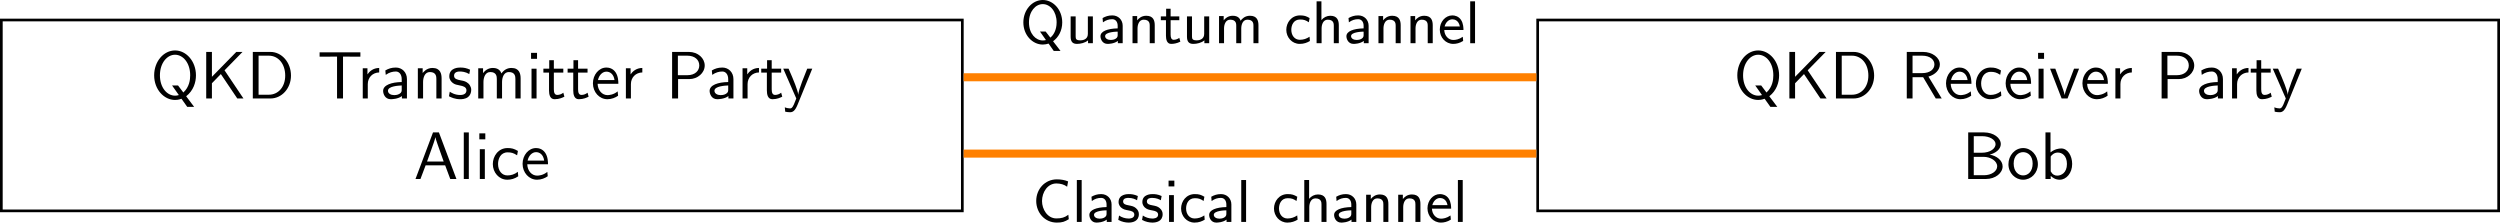<?xml version='1.0' encoding='UTF-8'?>
<!-- This file was generated by dvisvgm 3.4.4 -->
<svg version='1.1' xmlns='http://www.w3.org/2000/svg' xmlns:xlink='http://www.w3.org/1999/xlink' width='519.75pt' height='46.277pt' viewBox='-63.5 -60.369 371.25 33.055'>
<defs>
<path id='g0-67' d='M5.362-1.067C4.833-.655 4.331-.52 3.587-.52C2.251-.52 1.453-1.892 1.453-3.093C1.453-4.42 2.286-5.712 3.587-5.712C4.205-5.712 4.752-5.55 5.183-5.227L5.326-6.016C4.86-6.214 4.277-6.321 3.658-6.321C1.883-6.321 .592-4.878 .592-3.111C.592-1.399 1.847 .099 3.649 .099C4.483 .099 4.815-.036 5.425-.403L5.362-1.067Z'/>
<path id='g0-81' d='M4.923-.296C5.721-.861 6.285-1.874 6.285-3.084C6.285-4.976 4.949-6.42 3.398-6.42S.511-4.976 .511-3.084C.511-1.219 1.856 .197 3.398 .197C3.676 .197 4.026 .134 4.259 .054L5.021 1.139H6.025L4.923-.296ZM3.865-.475C3.712-.43 3.56-.412 3.398-.412C2.349-.412 1.345-1.417 1.345-3.093C1.345-4.743 2.322-5.81 3.398-5.81S5.452-4.734 5.452-3.093C5.452-1.937 4.967-1.184 4.519-.834L3.82-1.739H2.977L3.865-.475Z'/>
<path id='g0-97' d='M3.694-2.591C3.694-3.479 3.04-4.133 2.152-4.133C1.569-4.133 1.139-3.981 .708-3.739L.762-3.102C1.21-3.434 1.65-3.569 2.143-3.569C2.645-3.569 2.95-3.165 2.95-2.582V-2.206C1.408-2.17 .395-1.766 .395-1.04C.395-.619 .672 .099 1.453 .099C1.632 .099 2.412 .081 2.977-.341V0H3.694V-2.591ZM2.95-1.255C2.95-1.067 2.95-.843 2.627-.655C2.403-.52 2.107-.484 1.928-.484C1.47-.484 1.085-.699 1.085-1.058C1.085-1.695 2.833-1.722 2.95-1.722V-1.255Z'/>
<path id='g0-99' d='M3.775-.968C3.344-.672 2.869-.511 2.331-.511C1.569-.511 1.067-1.148 1.067-2C1.067-2.69 1.408-3.524 2.367-3.524C2.932-3.524 3.219-3.416 3.667-3.111L3.784-3.739C3.282-4.026 3.004-4.133 2.358-4.133C1.085-4.133 .323-3.058 .323-1.991C.323-.879 1.157 .099 2.322 .099C2.95 .099 3.425-.09 3.829-.332L3.775-.968Z'/>
<path id='g0-101' d='M3.829-1.964C3.829-2.242 3.82-2.923 3.47-3.461C3.093-4.026 2.52-4.133 2.179-4.133C1.139-4.133 .314-3.174 .314-2.026C.314-.843 1.193 .099 2.313 .099C2.744 .099 3.264-.009 3.784-.341L3.73-.959C3.165-.556 2.636-.484 2.322-.484C1.578-.484 1.004-1.139 .977-1.964H3.829ZM1.031-2.493C1.175-3.067 1.614-3.551 2.179-3.551C2.511-3.551 3.12-3.398 3.291-2.493H1.031Z'/>
<path id='g0-104' d='M4.026-2.663C4.026-3.327 3.847-4.08 2.762-4.08C2.251-4.08 1.766-3.838 1.444-3.434V-6.223H.726V0H1.47V-2.188C1.47-2.78 1.704-3.497 2.385-3.497C3.282-3.497 3.282-2.86 3.282-2.6V0H4.026V-2.663Z'/>
<path id='g0-105' d='M1.524-6.133H.664V-5.272H1.524V-6.133ZM1.453-3.981H.735V0H1.453V-3.981Z'/>
<path id='g0-108' d='M1.453-6.223H.735V0H1.453V-6.223Z'/>
<path id='g0-109' d='M6.581-2.663C6.581-3.327 6.402-4.08 5.317-4.08C4.564-4.08 4.142-3.622 3.927-3.344C3.865-3.524 3.676-4.08 2.762-4.08C2.053-4.08 1.623-3.667 1.417-3.398V-4.035H.726V0H1.47V-2.188C1.47-2.78 1.704-3.497 2.385-3.497C3.282-3.497 3.282-2.86 3.282-2.6V0H4.026V-2.188C4.026-2.78 4.259-3.497 4.94-3.497C5.837-3.497 5.837-2.86 5.837-2.6V0H6.581V-2.663Z'/>
<path id='g0-110' d='M4.026-2.663C4.026-3.327 3.847-4.08 2.762-4.08C2.053-4.08 1.623-3.667 1.417-3.398V-4.035H.726V0H1.47V-2.188C1.47-2.78 1.704-3.497 2.385-3.497C3.282-3.497 3.282-2.86 3.282-2.6V0H4.026V-2.663Z'/>
<path id='g0-115' d='M3.165-3.847C2.609-4.098 2.197-4.133 1.829-4.133C1.623-4.133 .305-4.133 .305-2.95C.305-2.52 .565-2.251 .664-2.152C1.004-1.856 1.237-1.811 1.847-1.695C2.134-1.641 2.645-1.542 2.645-1.085C2.645-.502 1.919-.502 1.802-.502C1.273-.502 .762-.681 .377-.95L.26-.296C.798-.009 1.345 .099 1.802 .099C2.385 .099 3.318-.09 3.318-1.157C3.318-1.47 3.192-1.784 2.878-2.053C2.573-2.313 2.304-2.367 1.748-2.475C1.426-2.537 .977-2.618 .977-3.04C.977-3.569 1.614-3.569 1.748-3.569C2.403-3.569 2.789-3.362 3.049-3.219L3.165-3.847Z'/>
<path id='g0-116' d='M1.623-3.425H2.914V-3.981H1.623V-5.12H.959V-3.981H.17V-3.425H.933V-1.13C.933-.601 1.049 .099 1.704 .099C2.098 .099 2.564 .018 3.067-.233L2.914-.798C2.681-.619 2.367-.511 2.089-.511C1.739-.511 1.623-.825 1.623-1.291V-3.425Z'/>
<path id='g0-117' d='M4.026-3.981H3.282V-1.39C3.282-.672 2.717-.43 2.179-.43C1.533-.43 1.47-.637 1.47-1.022V-3.981H.726V-.977C.726-.215 1.031 .099 1.668 .099C2.188 .099 2.887-.054 3.309-.43V0H4.026V-3.981Z'/>
<path id='g1-65' d='M3.756-6.914H2.879L.279 0H1.016L1.783-2.032H4.682L5.44 0H6.356L3.756-6.914ZM4.463-2.59H1.993L2.64-4.394C2.849-4.981 3.158-5.828 3.228-6.197H3.238C3.258-6.057 3.328-5.808 3.557-5.151L4.463-2.59Z'/>
<path id='g1-66' d='M.966-6.914V0H3.597C5.031 0 6.077-.897 6.077-1.873C6.077-2.74 5.21-3.447 4.154-3.616C5.061-3.846 5.808-4.423 5.808-5.181C5.808-6.097 4.742-6.914 3.328-6.914H.966ZM1.793-3.895V-6.356H3.049C4.154-6.356 5.031-5.828 5.031-5.171C5.031-4.573 4.324-3.895 2.949-3.895H1.793ZM1.793-.558V-3.288H3.238C4.294-3.288 5.27-2.68 5.27-1.883C5.27-1.136 4.394-.558 3.318-.558H1.793Z'/>
<path id='g1-68' d='M.956-6.914V0H3.577C5.27 0 6.625-1.514 6.625-3.397C6.625-5.33 5.28-6.914 3.567-6.914H.956ZM1.813-.558V-6.356H3.337C4.732-6.356 5.768-5.151 5.768-3.397C5.768-1.704 4.732-.558 3.337-.558H1.813Z'/>
<path id='g1-75' d='M3.676-4.184L6.346-6.914H5.42L1.803-3.218V-6.914H.956V0H1.803V-2.262L3.128-3.626L5.569 0H6.486L3.676-4.184Z'/>
<path id='g1-80' d='M3.507-2.879C4.742-2.879 5.798-3.786 5.798-4.902C5.798-5.968 4.812-6.914 3.437-6.914H.956V0H1.843V-2.879H3.507ZM3.218-6.356C4.314-6.356 4.991-5.748 4.991-4.902C4.991-4.115 4.364-3.457 3.218-3.457H1.813V-6.356H3.218Z'/>
<path id='g1-81' d='M5.31-.329C6.396-1.176 6.765-2.391 6.765-3.437C6.765-5.529 5.32-7.133 3.666-7.133C1.973-7.133 .558-5.509 .558-3.437C.558-1.325 2.032 .219 3.656 .219C3.816 .219 4.184 .209 4.613 .04L5.469 1.245H6.496L5.31-.329ZM4.224-.508C4.214-.508 3.955-.418 3.666-.418C2.491-.418 1.415-1.584 1.415-3.437C1.415-5.3 2.501-6.496 3.656-6.496C4.852-6.496 5.908-5.28 5.908-3.437C5.908-2.79 5.788-1.704 4.892-.887L4.105-1.933H3.218L4.224-.508Z'/>
<path id='g1-82' d='M4.174-3.248C5.2-3.547 5.868-4.254 5.868-5.061C5.868-6.047 4.782-6.914 3.357-6.914H.956V0H1.813V-3.158H3.387L5.26 0H6.147L4.174-3.248ZM1.813-3.766V-6.356H3.248C4.403-6.356 5.061-5.768 5.061-5.061S4.423-3.766 3.248-3.766H1.813Z'/>
<path id='g1-84' d='M3.836-6.217H4.722C4.842-6.217 4.961-6.207 5.081-6.207H6.416V-6.854H.359V-6.207H1.694C1.813-6.207 1.933-6.217 2.052-6.217H2.949V0H3.836V-6.217Z'/>
<path id='g1-97' d='M3.975-2.879C3.975-3.895 3.248-4.593 2.331-4.593C1.684-4.593 1.235-4.433 .767-4.164L.827-3.507C1.345-3.875 1.843-4.005 2.331-4.005C2.8-4.005 3.198-3.606 3.198-2.869V-2.441C1.704-2.421 .438-2.002 .438-1.126C.438-.697 .707 .11 1.574 .11C1.714 .11 2.65 .09 3.228-.359V0H3.975V-2.879ZM3.198-1.315C3.198-1.126 3.198-.877 2.859-.687C2.57-.508 2.192-.498 2.082-.498C1.604-.498 1.156-.727 1.156-1.146C1.156-1.843 2.77-1.913 3.198-1.933V-1.315Z'/>
<path id='g1-98' d='M1.564-6.914H.817V0H1.594V-.458C1.833-.239 2.262 .11 2.929 .11C3.925 .11 4.782-.887 4.782-2.222C4.782-3.457 4.105-4.533 3.168-4.533C2.78-4.533 2.162-4.433 1.564-3.945V-6.914ZM1.594-3.337C1.753-3.577 2.112-3.925 2.66-3.925C3.248-3.925 4.005-3.497 4.005-2.222C4.005-.927 3.168-.498 2.56-.498C2.172-.498 1.843-.677 1.594-1.136V-3.337Z'/>
<path id='g1-99' d='M4.085-4.164C3.497-4.503 3.158-4.593 2.55-4.593C1.166-4.593 .359-3.387 .359-2.212C.359-.976 1.265 .11 2.511 .11C3.049 .11 3.597-.03 4.134-.399L4.075-1.066C3.567-.667 3.029-.528 2.521-.528C1.694-.528 1.136-1.245 1.136-2.222C1.136-2.999 1.504-3.955 2.56-3.955C3.078-3.955 3.417-3.875 3.965-3.517L4.085-4.164Z'/>
<path id='g1-101' d='M4.125-2.182C4.125-2.521 4.115-3.268 3.726-3.866C3.318-4.483 2.71-4.593 2.351-4.593C1.245-4.593 .349-3.537 .349-2.252C.349-.936 1.305 .11 2.501 .11C3.128 .11 3.696-.13 4.085-.408L4.025-1.056C3.397-.538 2.74-.498 2.511-.498C1.714-.498 1.076-1.205 1.046-2.182H4.125ZM1.096-2.73C1.255-3.487 1.783-3.985 2.351-3.985C2.869-3.985 3.427-3.646 3.557-2.73H1.096Z'/>
<path id='g1-105' d='M1.624-6.775H.737V-5.888H1.624V-6.775ZM1.554-4.423H.807V0H1.554V-4.423Z'/>
<path id='g1-108' d='M1.554-6.914H.807V0H1.554V-6.914Z'/>
<path id='g1-109' d='M7.103-2.969C7.103-3.636 6.944-4.533 5.738-4.533C5.141-4.533 4.623-4.254 4.254-3.716C3.995-4.473 3.298-4.533 2.979-4.533C2.262-4.533 1.793-4.125 1.524-3.766V-4.483H.807V0H1.584V-2.441C1.584-3.118 1.853-3.925 2.59-3.925C3.517-3.925 3.567-3.278 3.567-2.899V0H4.344V-2.441C4.344-3.118 4.613-3.925 5.35-3.925C6.276-3.925 6.326-3.278 6.326-2.899V0H7.103V-2.969Z'/>
<path id='g1-110' d='M4.334-2.969C4.334-3.626 4.184-4.533 2.969-4.533C2.072-4.533 1.584-3.856 1.524-3.776V-4.483H.807V0H1.584V-2.441C1.584-3.098 1.833-3.925 2.59-3.925C3.547-3.925 3.557-3.218 3.557-2.899V0H4.334V-2.969Z'/>
<path id='g1-111' d='M4.672-2.192C4.672-3.527 3.676-4.593 2.491-4.593C1.265-4.593 .299-3.497 .299-2.192C.299-.877 1.315 .11 2.481 .11C3.676 .11 4.672-.897 4.672-2.192ZM2.481-.528C1.793-.528 1.076-1.086 1.076-2.291S1.833-3.985 2.481-3.985C3.178-3.985 3.895-3.467 3.895-2.291S3.218-.528 2.481-.528Z'/>
<path id='g1-114' d='M1.564-2.132C1.564-3.128 2.281-3.846 3.258-3.866V-4.533C2.371-4.523 1.823-4.035 1.514-3.577V-4.483H.817V0H1.564V-2.132Z'/>
<path id='g1-115' d='M3.417-4.274C2.899-4.513 2.491-4.593 1.983-4.593C1.733-4.593 .329-4.593 .329-3.288C.329-2.8 .618-2.481 .867-2.291C1.176-2.072 1.395-2.032 1.943-1.923C2.301-1.853 2.879-1.733 2.879-1.205C2.879-.518 2.092-.518 1.943-.518C1.136-.518 .578-.887 .399-1.006L.279-.329C.598-.169 1.146 .11 1.953 .11C2.132 .11 2.68 .11 3.108-.209C3.417-.448 3.587-.847 3.587-1.275C3.587-1.823 3.218-2.162 3.198-2.192C2.809-2.54 2.54-2.6 2.042-2.69C1.494-2.8 1.036-2.899 1.036-3.387C1.036-4.005 1.753-4.005 1.883-4.005C2.202-4.005 2.73-3.965 3.298-3.626L3.417-4.274Z'/>
<path id='g1-116' d='M1.743-3.846H3.148V-4.423H1.743V-5.689H1.056V-4.423H.189V-3.846H1.026V-1.186C1.026-.588 1.166 .11 1.853 .11C2.55 .11 3.059-.139 3.308-.269L3.148-.857C2.889-.648 2.57-.528 2.252-.528C1.883-.528 1.743-.827 1.743-1.355V-3.846Z'/>
<path id='g1-118' d='M4.443-4.423H3.696L2.909-2.351C2.7-1.803 2.391-.996 2.311-.528H2.301C2.242-.887 1.983-1.574 1.883-1.843L.917-4.423H.139L1.853 0H2.73L4.443-4.423Z'/>
<path id='g1-121' d='M4.443-4.423H3.696C2.401-1.255 2.381-.797 2.371-.568H2.361C2.301-1.235 1.504-3.088 1.465-3.178L.927-4.423H.139L2.072 0C1.953 .309 1.753 .807 1.714 .897C1.455 1.474 1.285 1.474 1.146 1.474C.986 1.474 .667 1.435 .369 1.315L.428 1.963C.648 2.012 .927 2.042 1.146 2.042C1.494 2.042 1.863 1.923 2.271 .907L4.443-4.423Z'/>
</defs>
<g id='page1'>
<path d='M164.844-29.055H307.551V-57.398H164.844Z' stroke='#000' fill='none' stroke-width='.399' stroke-miterlimit='10'/>
<g transform='matrix(1 0 0 1 -68.032 -2.518)'>
<use x='261.964' y='-43.227' xlink:href='#g1-81'/>
<use x='269.298' y='-43.227' xlink:href='#g1-75'/>
<use x='276.216' y='-43.227' xlink:href='#g1-68'/>
<use x='286.732' y='-43.227' xlink:href='#g1-82'/>
<use x='293.166' y='-43.227' xlink:href='#g1-101'/>
<use x='297.594' y='-43.227' xlink:href='#g1-99'/>
<use x='302.022' y='-43.227' xlink:href='#g1-101'/>
<use x='306.45' y='-43.227' xlink:href='#g1-105'/>
<use x='308.83' y='-43.227' xlink:href='#g1-118'/>
<use x='313.424' y='-43.227' xlink:href='#g1-101'/>
<use x='317.851' y='-43.227' xlink:href='#g1-114'/>
<use x='324.576' y='-43.227' xlink:href='#g1-80'/>
<use x='330.664' y='-43.227' xlink:href='#g1-97'/>
<use x='335.175' y='-43.227' xlink:href='#g1-114'/>
<use x='338.579' y='-43.227' xlink:href='#g1-116'/>
<use x='341.9' y='-43.227' xlink:href='#g1-121'/>
<use x='295.843' y='-31.272' xlink:href='#g1-66'/>
<use x='302.485' y='-31.272' xlink:href='#g1-111'/>
<use x='307.467' y='-31.272' xlink:href='#g1-98'/>
</g>
<path d='M-63.301-29.055H79.406V-57.398H-63.301Z' stroke='#000' fill='none' stroke-width='.399' stroke-miterlimit='10'/>
<g transform='matrix(1 0 0 1 -296.177 -2.518)'>
<use x='255.011' y='-43.227' xlink:href='#g1-81'/>
<use x='262.344' y='-43.227' xlink:href='#g1-75'/>
<use x='269.263' y='-43.227' xlink:href='#g1-68'/>
<use x='279.779' y='-43.227' xlink:href='#g1-84'/>
<use x='285.729' y='-43.227' xlink:href='#g1-114'/>
<use x='289.133' y='-43.227' xlink:href='#g1-97'/>
<use x='293.92' y='-43.227' xlink:href='#g1-110'/>
<use x='299.068' y='-43.227' xlink:href='#g1-115'/>
<use x='302.887' y='-43.227' xlink:href='#g1-109'/>
<use x='310.801' y='-43.227' xlink:href='#g1-105'/>
<use x='313.181' y='-43.227' xlink:href='#g1-116'/>
<use x='316.779' y='-43.227' xlink:href='#g1-116'/>
<use x='320.377' y='-43.227' xlink:href='#g1-101'/>
<use x='324.804' y='-43.227' xlink:href='#g1-114'/>
<use x='331.529' y='-43.227' xlink:href='#g1-80'/>
<use x='337.617' y='-43.227' xlink:href='#g1-97'/>
<use x='342.128' y='-43.227' xlink:href='#g1-114'/>
<use x='345.532' y='-43.227' xlink:href='#g1-116'/>
<use x='348.853' y='-43.227' xlink:href='#g1-121'/>
<use x='294.1' y='-31.272' xlink:href='#g1-65'/>
<use x='300.742' y='-31.272' xlink:href='#g1-108'/>
<use x='303.122' y='-31.272' xlink:href='#g1-105'/>
<use x='305.502' y='-31.272' xlink:href='#g1-99'/>
<use x='309.93' y='-31.272' xlink:href='#g1-101'/>
</g>
<path d='M164.644-37.559H79.605' stroke='#ff8000' fill='none' stroke-width='1.196' stroke-miterlimit='10'/>
<g transform='matrix(1 0 0 1 -146.41 15.814)'>
<use x='236.197' y='-43.227' xlink:href='#g0-67'/>
<use x='242.085' y='-43.227' xlink:href='#g0-108'/>
<use x='244.285' y='-43.227' xlink:href='#g0-97'/>
<use x='248.713' y='-43.227' xlink:href='#g0-115'/>
<use x='252.245' y='-43.227' xlink:href='#g0-115'/>
<use x='255.778' y='-43.227' xlink:href='#g0-105'/>
<use x='257.978' y='-43.227' xlink:href='#g0-99'/>
<use x='262.074' y='-43.227' xlink:href='#g0-97'/>
<use x='266.501' y='-43.227' xlink:href='#g0-108'/>
<use x='271.773' y='-43.227' xlink:href='#g0-99'/>
<use x='275.869' y='-43.227' xlink:href='#g0-104'/>
<use x='280.629' y='-43.227' xlink:href='#g0-97'/>
<use x='285.057' y='-43.227' xlink:href='#g0-110'/>
<use x='289.817' y='-43.227' xlink:href='#g0-110'/>
<use x='294.576' y='-43.227' xlink:href='#g0-101'/>
<use x='298.672' y='-43.227' xlink:href='#g0-108'/>
</g>
<path d='M164.644-48.895H79.605' stroke='#ff8000' fill='none' stroke-width='1.196' stroke-miterlimit='10'/>
<g transform='matrix(1 0 0 1 -148.24 -10.722)'>
<use x='236.197' y='-43.227' xlink:href='#g0-81'/>
<use x='243.005' y='-43.227' xlink:href='#g0-117'/>
<use x='247.765' y='-43.227' xlink:href='#g0-97'/>
<use x='252.193' y='-43.227' xlink:href='#g0-110'/>
<use x='256.953' y='-43.227' xlink:href='#g0-116'/>
<use x='260.28' y='-43.227' xlink:href='#g0-117'/>
<use x='265.04' y='-43.227' xlink:href='#g0-109'/>
<use x='275.432' y='-43.227' xlink:href='#g0-99'/>
<use x='279.527' y='-43.227' xlink:href='#g0-104'/>
<use x='284.287' y='-43.227' xlink:href='#g0-97'/>
<use x='288.715' y='-43.227' xlink:href='#g0-110'/>
<use x='293.475' y='-43.227' xlink:href='#g0-110'/>
<use x='298.235' y='-43.227' xlink:href='#g0-101'/>
<use x='302.331' y='-43.227' xlink:href='#g0-108'/>
</g>
</g>
</svg>